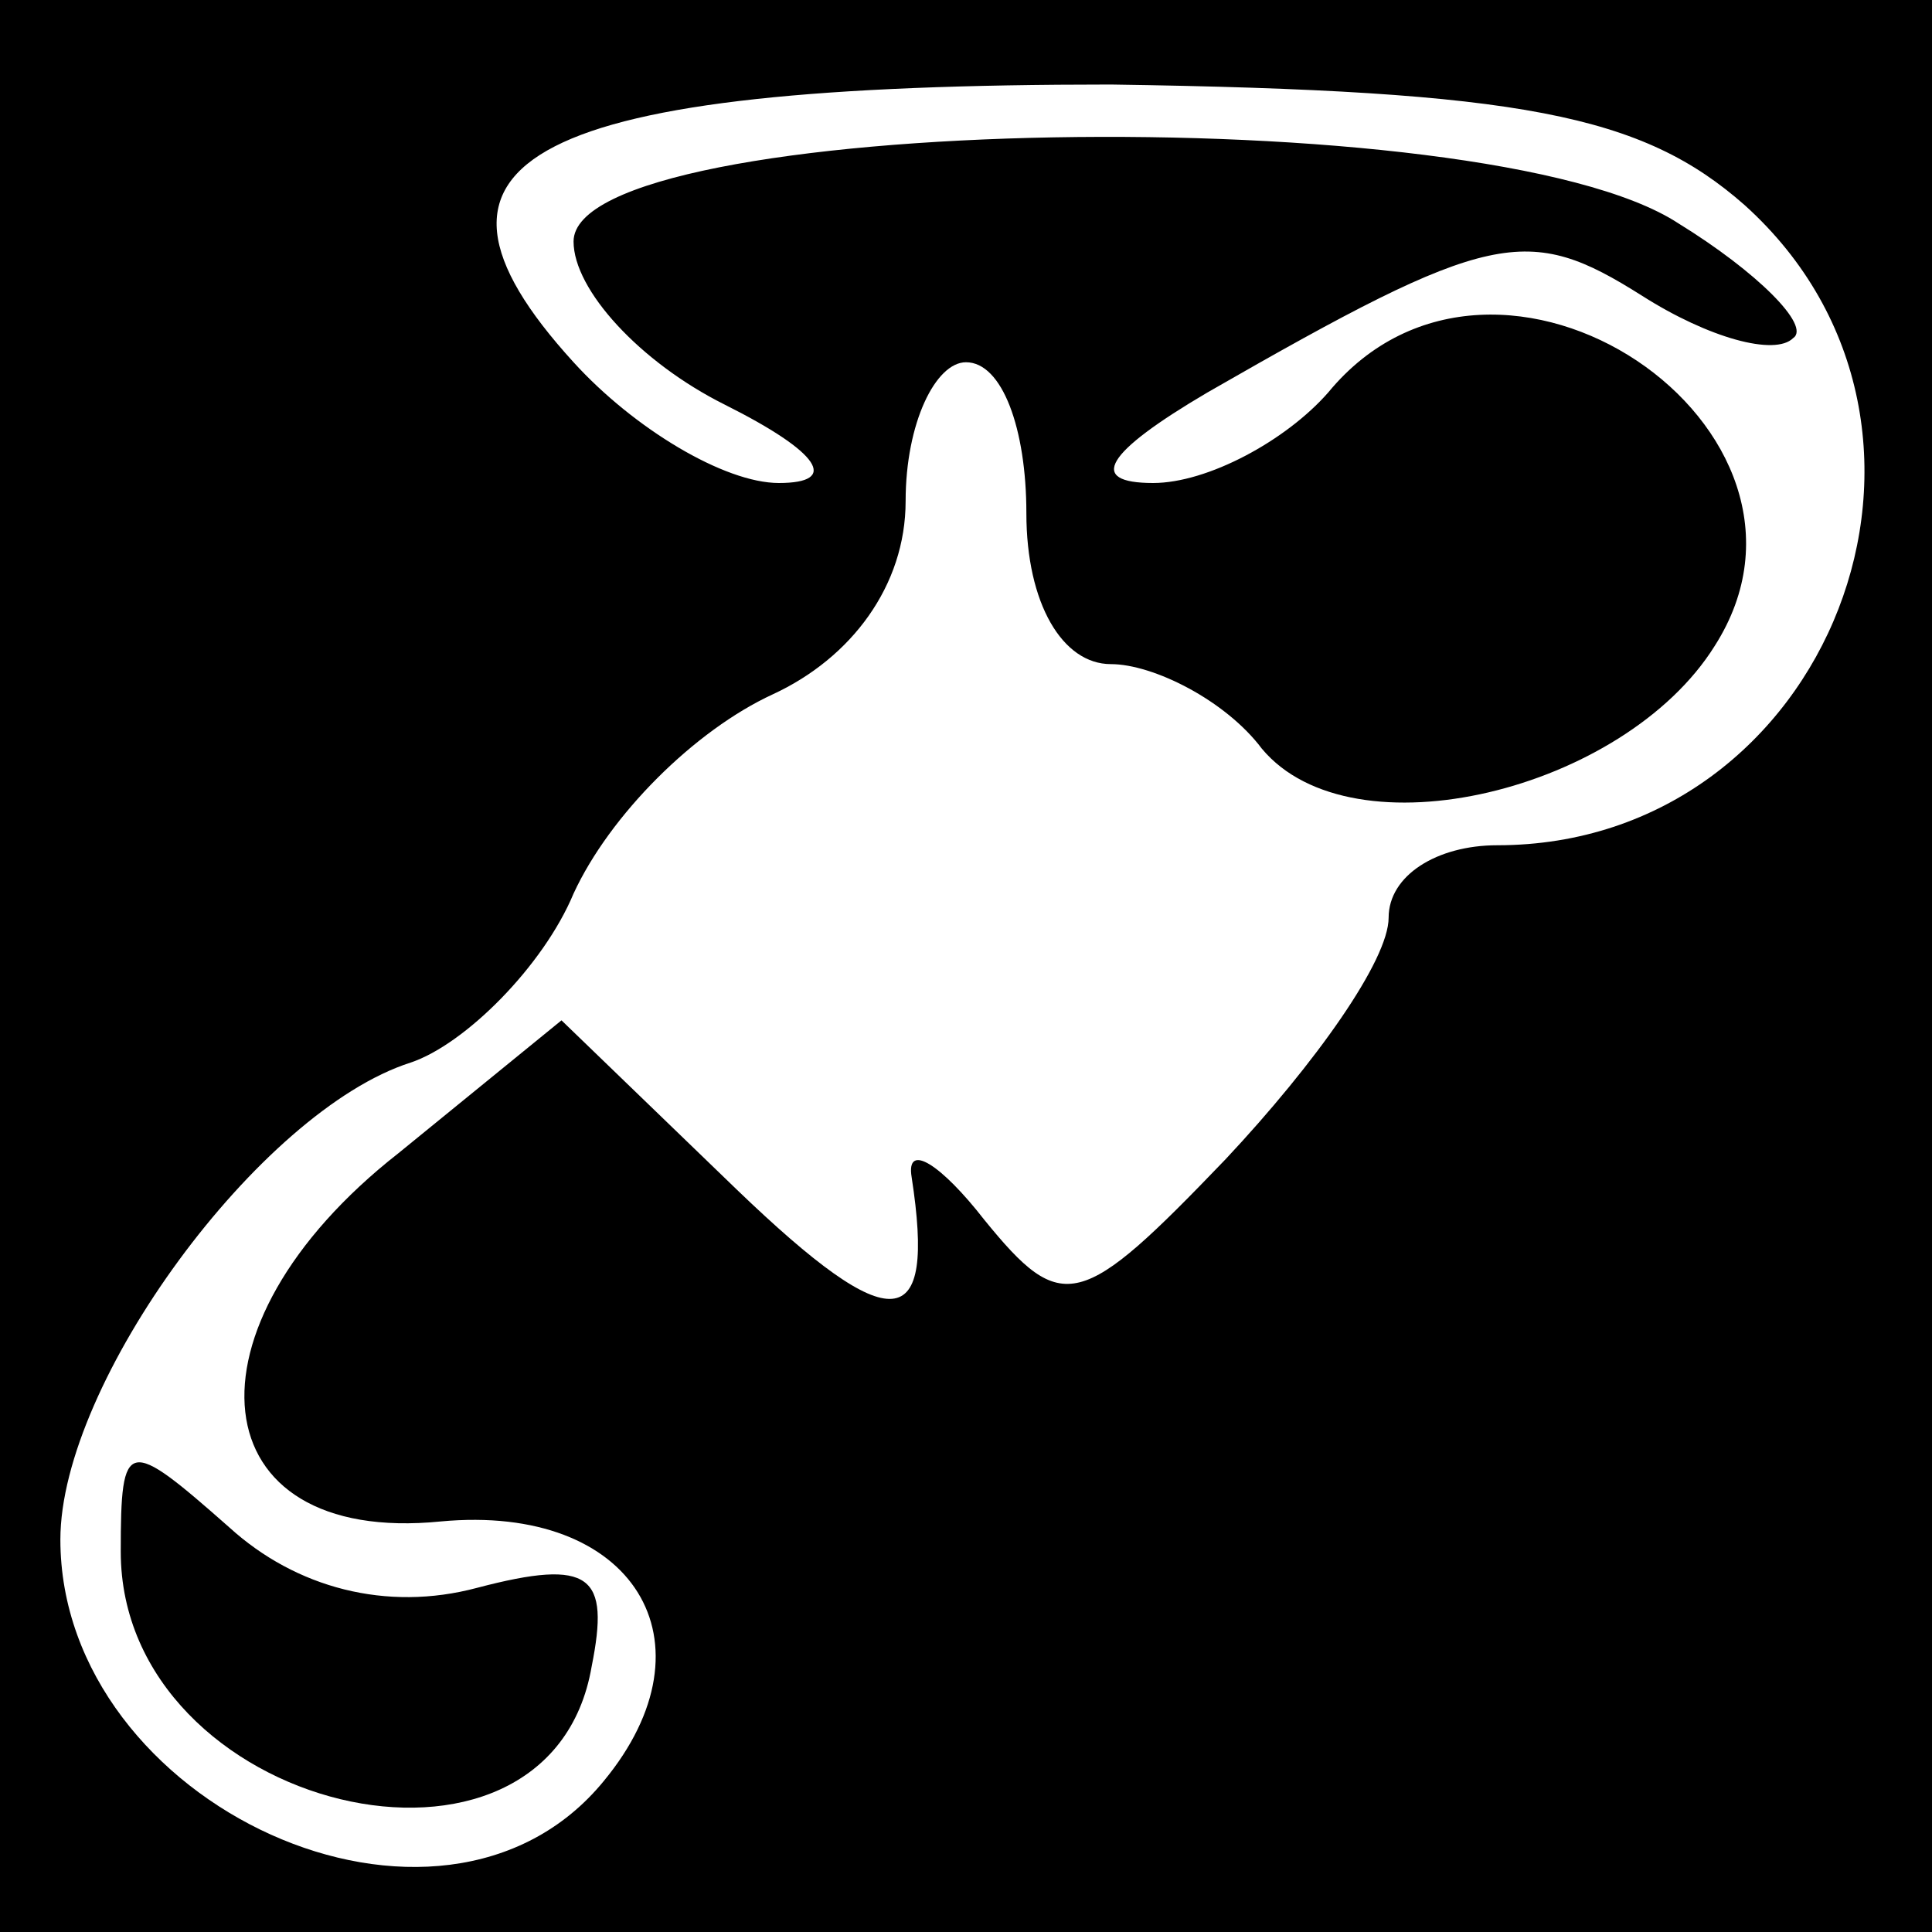 <?xml version="1.0" standalone="no"?>
<!DOCTYPE svg PUBLIC "-//W3C//DTD SVG 20010904//EN"
 "http://www.w3.org/TR/2001/REC-SVG-20010904/DTD/svg10.dtd">
<svg version="1.0" xmlns="http://www.w3.org/2000/svg"
 width="32pt" height="32pt" viewBox="0 0 32 32"
 preserveAspectRatio="xMidYMid meet">
<rect x="0" y="0" width="32" height="32" fill="#808080" stroke="none"/>
<g transform="translate(0,32) scale(0.1,-0.1)"
fill="#000000" stroke="none">
<path fill="#000000" stroke="none" d="M0 160 l0 -160 160 0 160 0 0 160 0
160 -160 0 -160 0 0 -160z"/>
<path fill="#ffffff" stroke="none" d="M289 286 c41 -37 14 -106 -41 -106 -10
0 -18 -5 -18 -12 0 -7 -12 -24 -27 -40 -24 -25 -27 -26 -40 -10 -7 9 -13 13
-12 7 4 -26 -3 -27 -29 -2 l-29 28 -27 -22 c-37 -29 -33 -65 7 -61 32 3 46
-20 27 -43 -27 -33 -90 -4 -90 40 0 26 33 71 58 79 9 3 22 16 27 28 6 13 20
27 33 33 13 6 22 18 22 32 0 13 5 23 10 23 6 0 10 -11 10 -25 0 -15 6 -25 14
-25 7 0 19 -6 25 -14 15 -18 60 -7 75 17 23 36 -36 76 -64 42 -7 -8 -20 -15
-29 -15 -11 0 -8 5 9 15 47 27 53 28 72 16 11 -7 22 -10 25 -7 3 2 -6 11 -19
19 -32 21 -183 18 -183 -3 0 -8 11 -20 25 -27 16 -8 19 -13 9 -13 -9 0 -24 9
-34 20 -31 34 -7 46 89 46 68 -1 88 -5 105 -20z"/>
<path fill="#000000" stroke="none" d="M20 63 c0 -43 71 -60 78 -19 3 15 0 18
-19 13 -15 -4 -30 0 -41 10 -17 15 -18 15 -18 -4z"/>
</g>
</svg>
